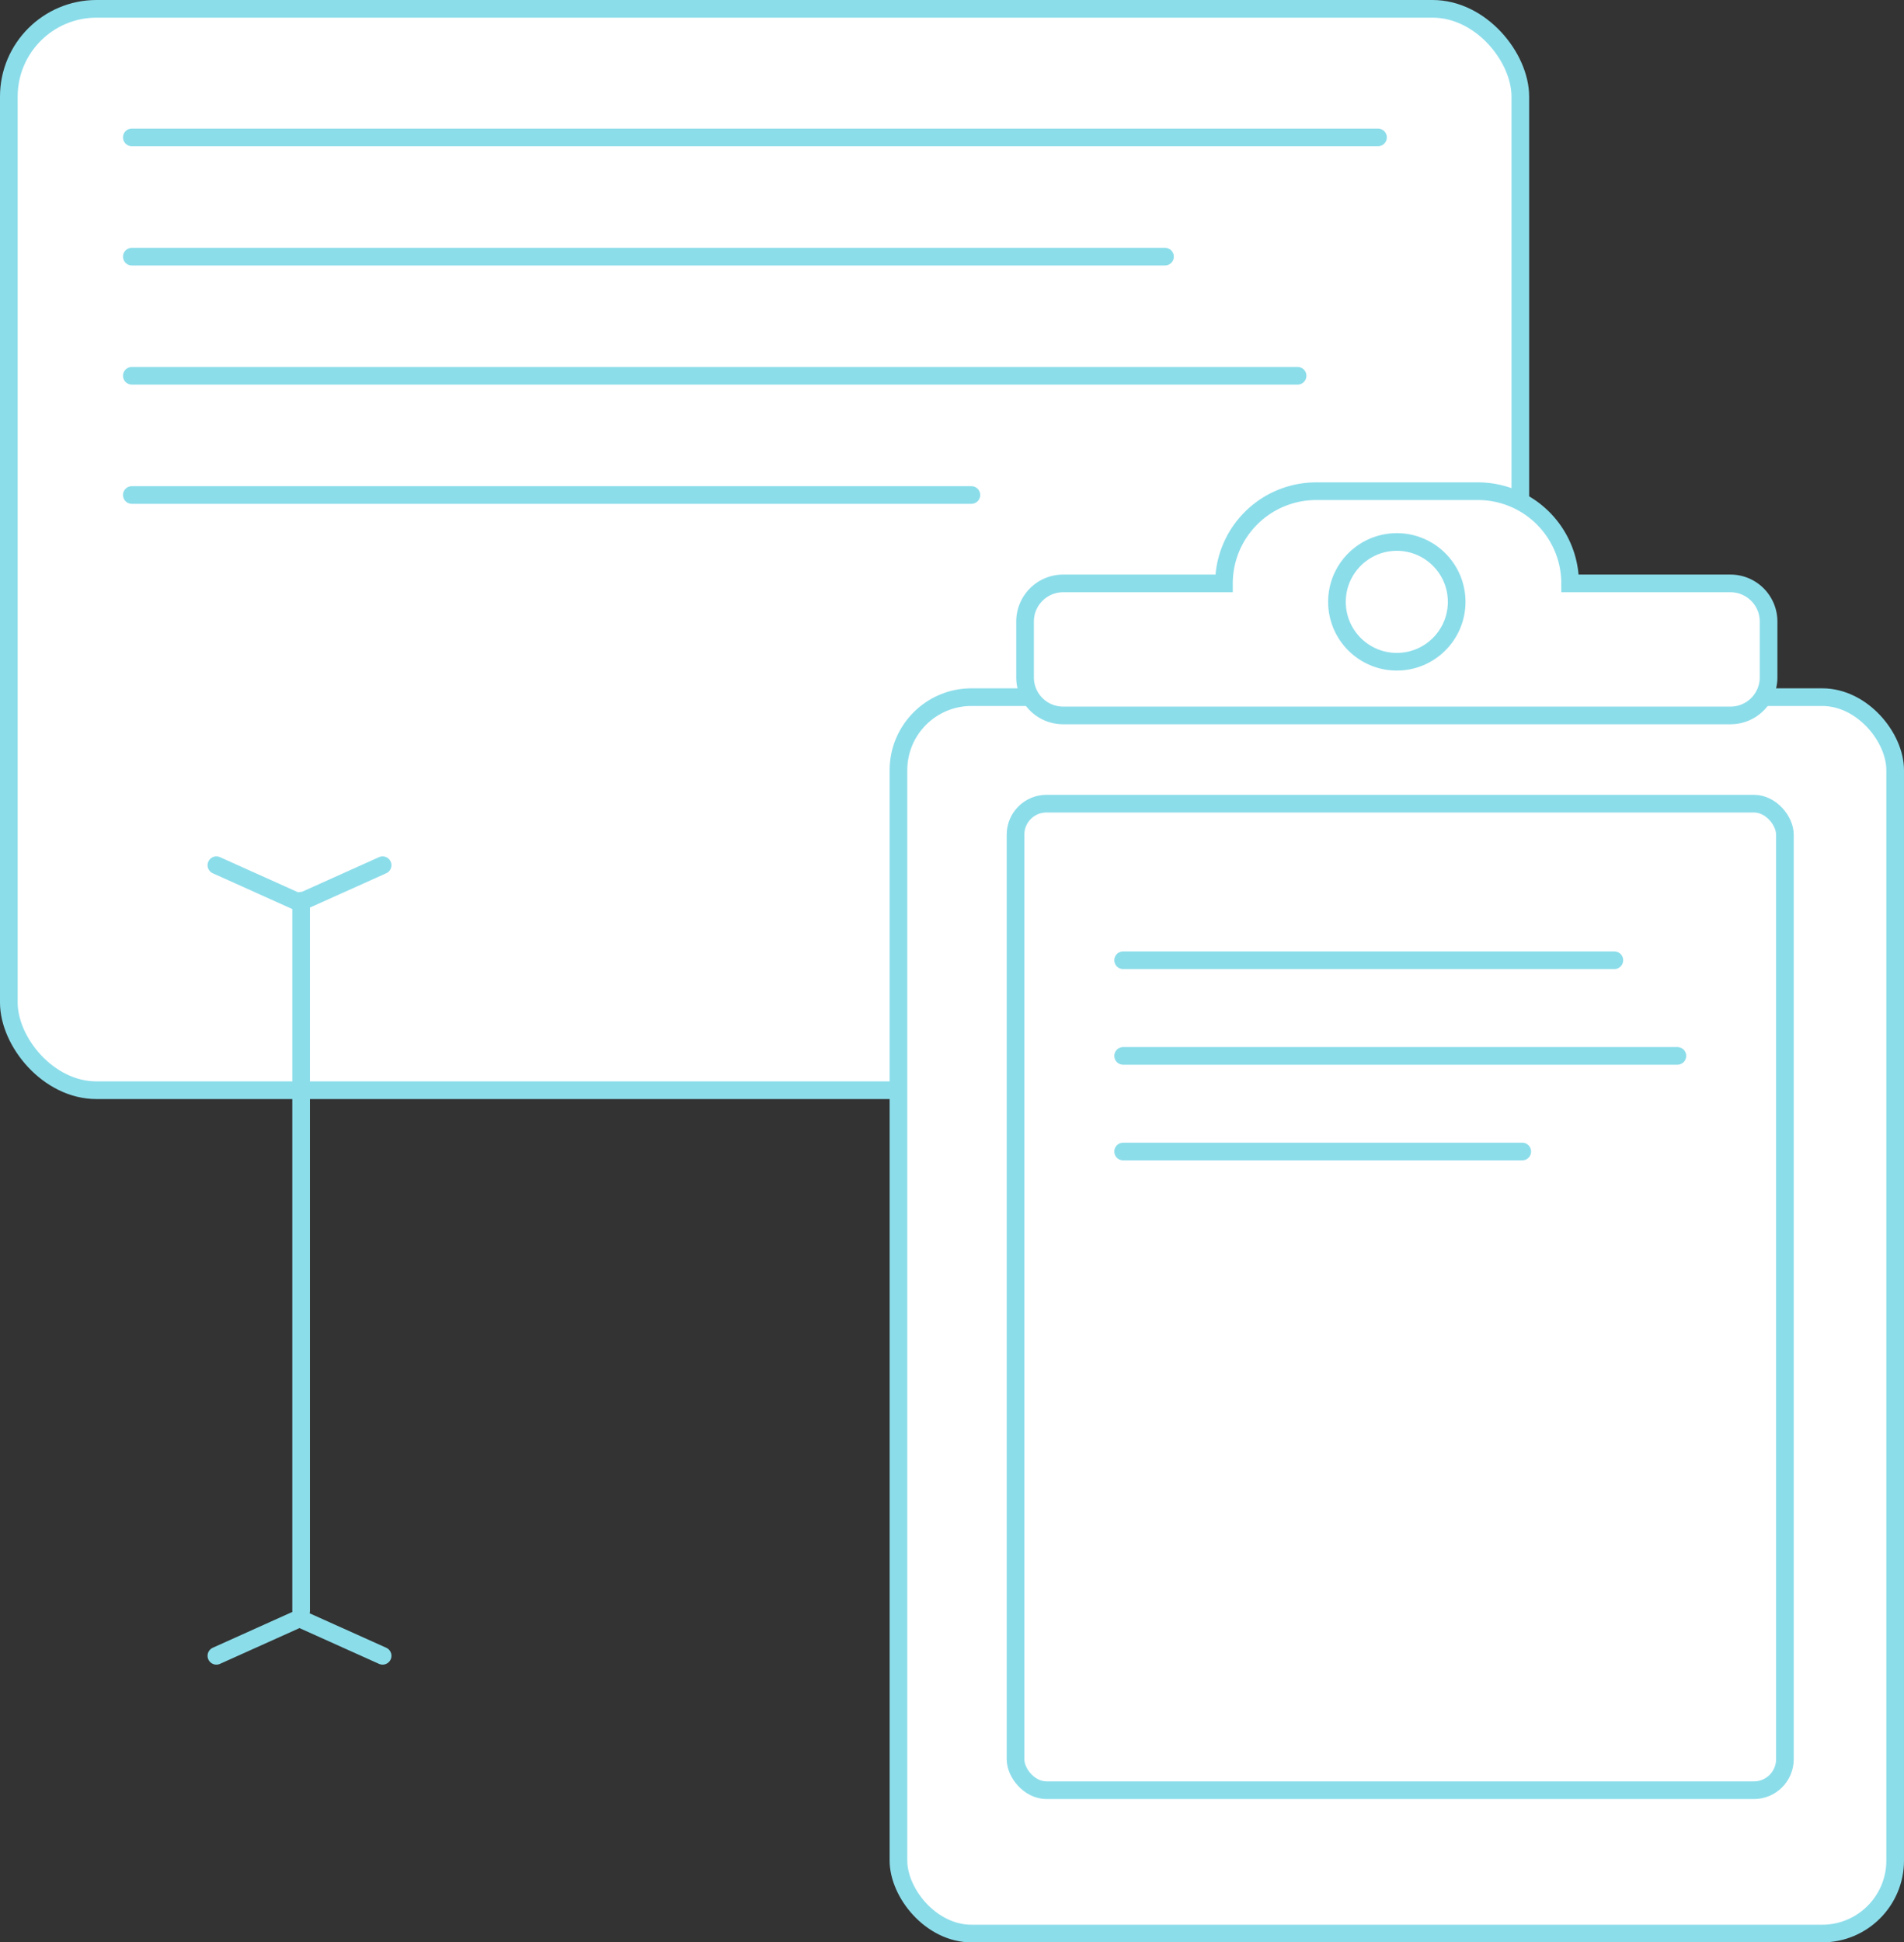 <svg id="Layer_1" data-name="Layer 1" xmlns="http://www.w3.org/2000/svg" viewBox="0 0 215.67 219.94"><rect x="0" y="0" width="215.67" height="219.94" fill="#333333" stroke="none"/><defs><style>.cls-1,.cls-3{fill:#fff;}.cls-1,.cls-2,.cls-3{stroke:#8cddea;stroke-miterlimit:10;stroke-width:2px;}.cls-2{fill:none;}.cls-2,.cls-3{stroke-linecap:round;}</style></defs><rect class="cls-1" x="1" y="1" width="171.21" height="122.45" rx="9.94"/><line class="cls-2" x1="14.93" y1="15.56" x2="156.09" y2="15.56"/><line class="cls-2" x1="14.93" y1="29.06" x2="131.96" y2="29.06"/><line class="cls-2" x1="14.93" y1="42.55" x2="146.98" y2="42.55"/><line class="cls-2" x1="14.93" y1="56.05" x2="110.03" y2="56.05"/><rect class="cls-3" x="101.77" y="78.94" width="112.9" height="140" rx="8.27"/><rect class="cls-3" x="115.03" y="91" width="87.15" height="111.71" rx="3.51"/><line class="cls-2" x1="127.22" y1="108.73" x2="182.86" y2="108.73"/><line class="cls-2" x1="127.22" y1="119.56" x2="190" y2="119.56"/><line class="cls-2" x1="127.22" y1="130.39" x2="172.43" y2="130.39"/><path class="cls-3" d="M226.16,85.65H208A10.45,10.45,0,0,0,197.5,75.21H179.24a10.45,10.45,0,0,0-10.45,10.44H150.58A4.32,4.32,0,0,0,146.26,90v6.28a4.31,4.31,0,0,0,4.32,4.32h75.58a4.31,4.31,0,0,0,4.32-4.32V90A4.32,4.32,0,0,0,226.16,85.65Z" transform="translate(-30.15 -19.59)"/><circle class="cls-3" cx="158.22" cy="68.15" r="6.78"/><line class="cls-2" x1="34.11" y1="101.99" x2="34.11" y2="182.41"/><line class="cls-2" x1="34.4" y1="101.99" x2="43.34" y2="97.97"/><line class="cls-2" x1="33.45" y1="101.99" x2="24.51" y2="97.97"/><line class="cls-2" x1="33.45" y1="183.47" x2="24.51" y2="187.49"/><line class="cls-2" x1="34.4" y1="183.47" x2="43.34" y2="187.49"/></svg>